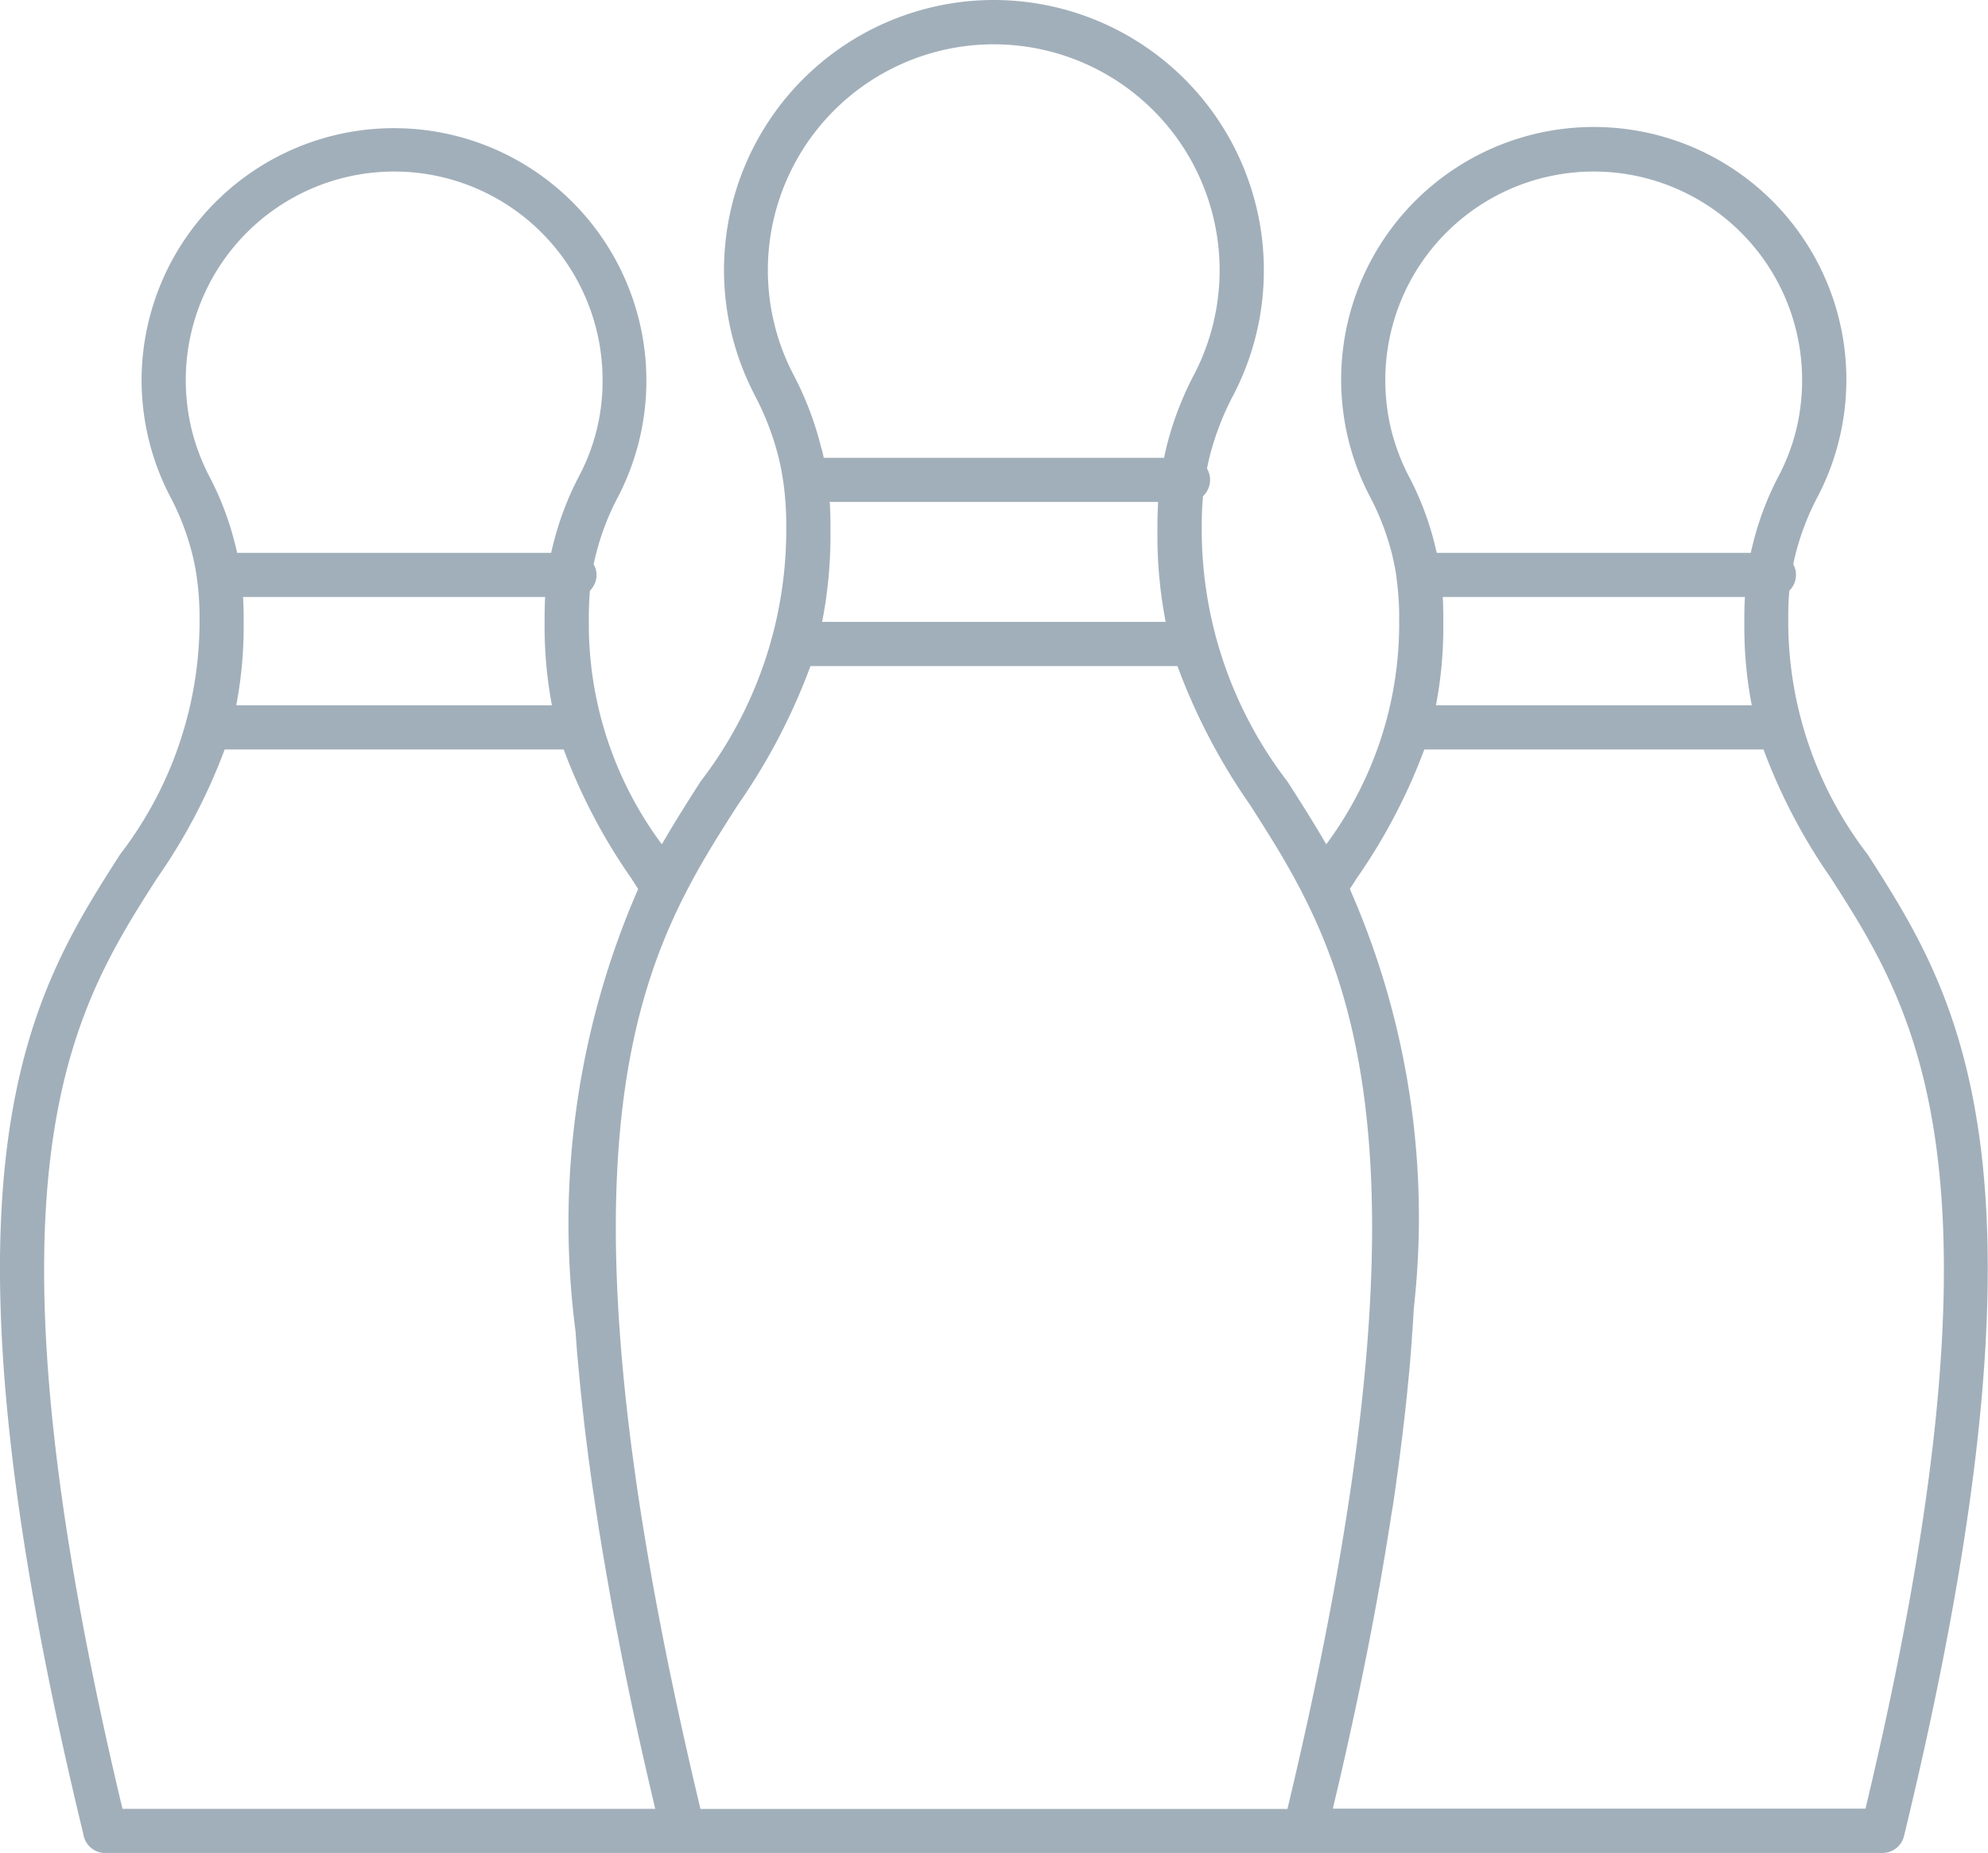 <svg xmlns="http://www.w3.org/2000/svg" viewBox="0 0 19.785 18.439"><title>bowling-pins-icon-uc-santa-barbara</title><g id="ICONS"><path d="M9.893,0a2.69,2.69,0,0,1,2.385,3.925,2.751,2.751,0,0,0-.242.629c-.009.036-.016.073-.024.109a.215.215,0,0,1,.031.112.224.224,0,0,1-.07.162c-.009.093-.013.189-.013.288v.08a4.111,4.111,0,0,0,.853,2.472c.128.2.258.404.386.625a3.677,3.677,0,0,0,.726-2.188V6.14a2.74,2.74,0,0,0-.025-.375c-.001-.009-.002-.017-.002-.026-.011-.074-.026-.148-.043-.219a2.595,2.595,0,0,0-.223-.582,2.493,2.493,0,0,1-.212-.561,2.514,2.514,0,1,1,4.883,0,2.493,2.493,0,0,1-.211.561,2.588,2.588,0,0,0-.224.582c-.008.031-.015.063-.021.095a.216.216,0,0,1,.027.106.221.221,0,0,1-.066.157c-.008.085-.011.171-.011.262v.074a3.805,3.805,0,0,0,.791,2.29c.898,1.404,1.979,3.095.361,9.767a.22.22,0,0,1-.213.168v.001H1.047a.22.22,0,0,1-.217-.186c-1.613-6.658-.533-8.347.364-9.75a3.808,3.808,0,0,0,.792-2.289V6.14a2.75,2.75,0,0,0-.025-.375L1.958,5.739c-.011-.074-.025-.148-.043-.219a2.558,2.558,0,0,0-.223-.582,2.494,2.494,0,0,1-.211-.561,2.53,2.53,0,0,1-.072-.596A2.512,2.512,0,1,1,6.154,4.938a2.546,2.546,0,0,0-.224.582c-.008.031-.015.063-.022.095a.214.214,0,0,1,.029.106.222.222,0,0,1-.066.157c-.007.085-.011.171-.011.262v.074a3.669,3.669,0,0,0,.727,2.188c.127-.221.258-.426.385-.625a4.105,4.105,0,0,0,.853-2.472V5.225a3.109,3.109,0,0,0-.026-.406L7.799,4.817l-.004-.023a2.222,2.222,0,0,0-.046-.24,2.739,2.739,0,0,0-.242-.629l-.006-.013A2.687,2.687,0,0,1,9.893,0ZM2.351,7.018H5.493a4.194,4.194,0,0,1-.073-.804V6.14c0-.067.002-.134.005-.199H2.419c.003.065.006.131.006.199v.074a4.132,4.132,0,0,1-.074.804Zm3.259.44H2.236a5.723,5.723,0,0,1-.673,1.281C.719,10.06-.297,11.649,1.219,18H6.521c-.084-.355-.161-.695-.231-1.023l-.002-.009Q6.194,16.52,6.115,16.104l-.003-.013c-.035-.188-.067-.372-.098-.551l-.001-.007c-.015-.081-.027-.161-.04-.241l-.004-.022-.002-.012c-.012-.077-.024-.153-.035-.228l-.003-.019-.008-.053L5.892,14.763l-.001-.005h0c-.01-.078-.022-.155-.031-.231l-.003-.016L5.853,14.477l-.022-.175-.009-.071-.019-.169-.006-.056-.016-.147-.009-.093-.012-.127-.01-.109-.003-.029-.007-.083v-.003l-.006-.08-.006-.082-.001-.013A8.308,8.308,0,0,1,6.351,8.847l-.069-.108a5.722,5.722,0,0,1-.672-1.281ZM2.361,5.502H5.485c.006-.028.013-.057.02-.084a3.03,3.03,0,0,1,.259-.682,2.017,2.017,0,0,0,.233-.955,2.074,2.074,0,1,0-4.148,0,2.096,2.096,0,0,0,.058.493,2.121,2.121,0,0,0,.174.462,2.985,2.985,0,0,1,.259.682c.008.027.014.056.02.084ZM14.291,7.018h3.143a4.107,4.107,0,0,1-.074-.804V6.14c0-.067.002-.134.006-.199H14.359c.003.065.005.131.005.199v.074a4.11,4.11,0,0,1-.073.804Zm3.259.44H14.175a5.732,5.732,0,0,1-.672,1.281l-.069.108a8.107,8.107,0,0,1,.637,4.168l-.005.08h0l-.009.152-.002.008-.005.082-.006.083-.007.083-.002.034-.009.1-.015.154-.005.052c-.006.059-.012.118-.019.178l-.006.056-.02.171-.007.056-.026.209-.003.021c-.009.073-.02.146-.03.22l-.001.009-.001.005-.002.019c-.01.072-.021.144-.032.218l-.003.016-.006.034c-.051.332-.11.681-.179,1.047h0c-.088.471-.193.97-.314,1.502l-.002.009-.002.008c-.023.102-.048.206-.073.311l-.002.01-.013.056h5.301c1.516-6.351.501-7.94-.345-9.261a5.73,5.73,0,0,1-.671-1.281ZM14.3,5.502h3.124c.006-.028.013-.057.02-.084a2.971,2.971,0,0,1,.258-.682,2.051,2.051,0,0,0,.175-.462,2.097,2.097,0,0,0,.058-.493,2.074,2.074,0,1,0-4.148,0,2.093,2.093,0,0,0,.058.493,2.118,2.118,0,0,0,.174.462,2.981,2.981,0,0,1,.26.682c.007.027.013.056.02.084Zm-6.119.686h3.42a4.483,4.483,0,0,1-.082-.883V5.225c0-.078.003-.154.007-.23H8.258c.004.075.007.152.007.23v.08a4.457,4.457,0,0,1-.083.883Zm3.537.44H8.066a6.104,6.104,0,0,1-.725,1.385c-.911,1.425-2.006,3.139-.37,9.988h5.842c1.637-6.849.541-8.563-.37-9.988a6.128,6.128,0,0,1-.725-1.385Zm-3.521-2.072h3.388c.007-.035.015-.069.023-.104a3.213,3.213,0,0,1,.278-.729,2.248,2.248,0,1,0-4.18-.501,2.214,2.214,0,0,0,.183.491l.005.01a3.227,3.227,0,0,1,.278.729C8.184,4.486,8.191,4.521,8.198,4.555Z" style="fill:#a1afba;fill-rule:evenodd"/></g></svg>